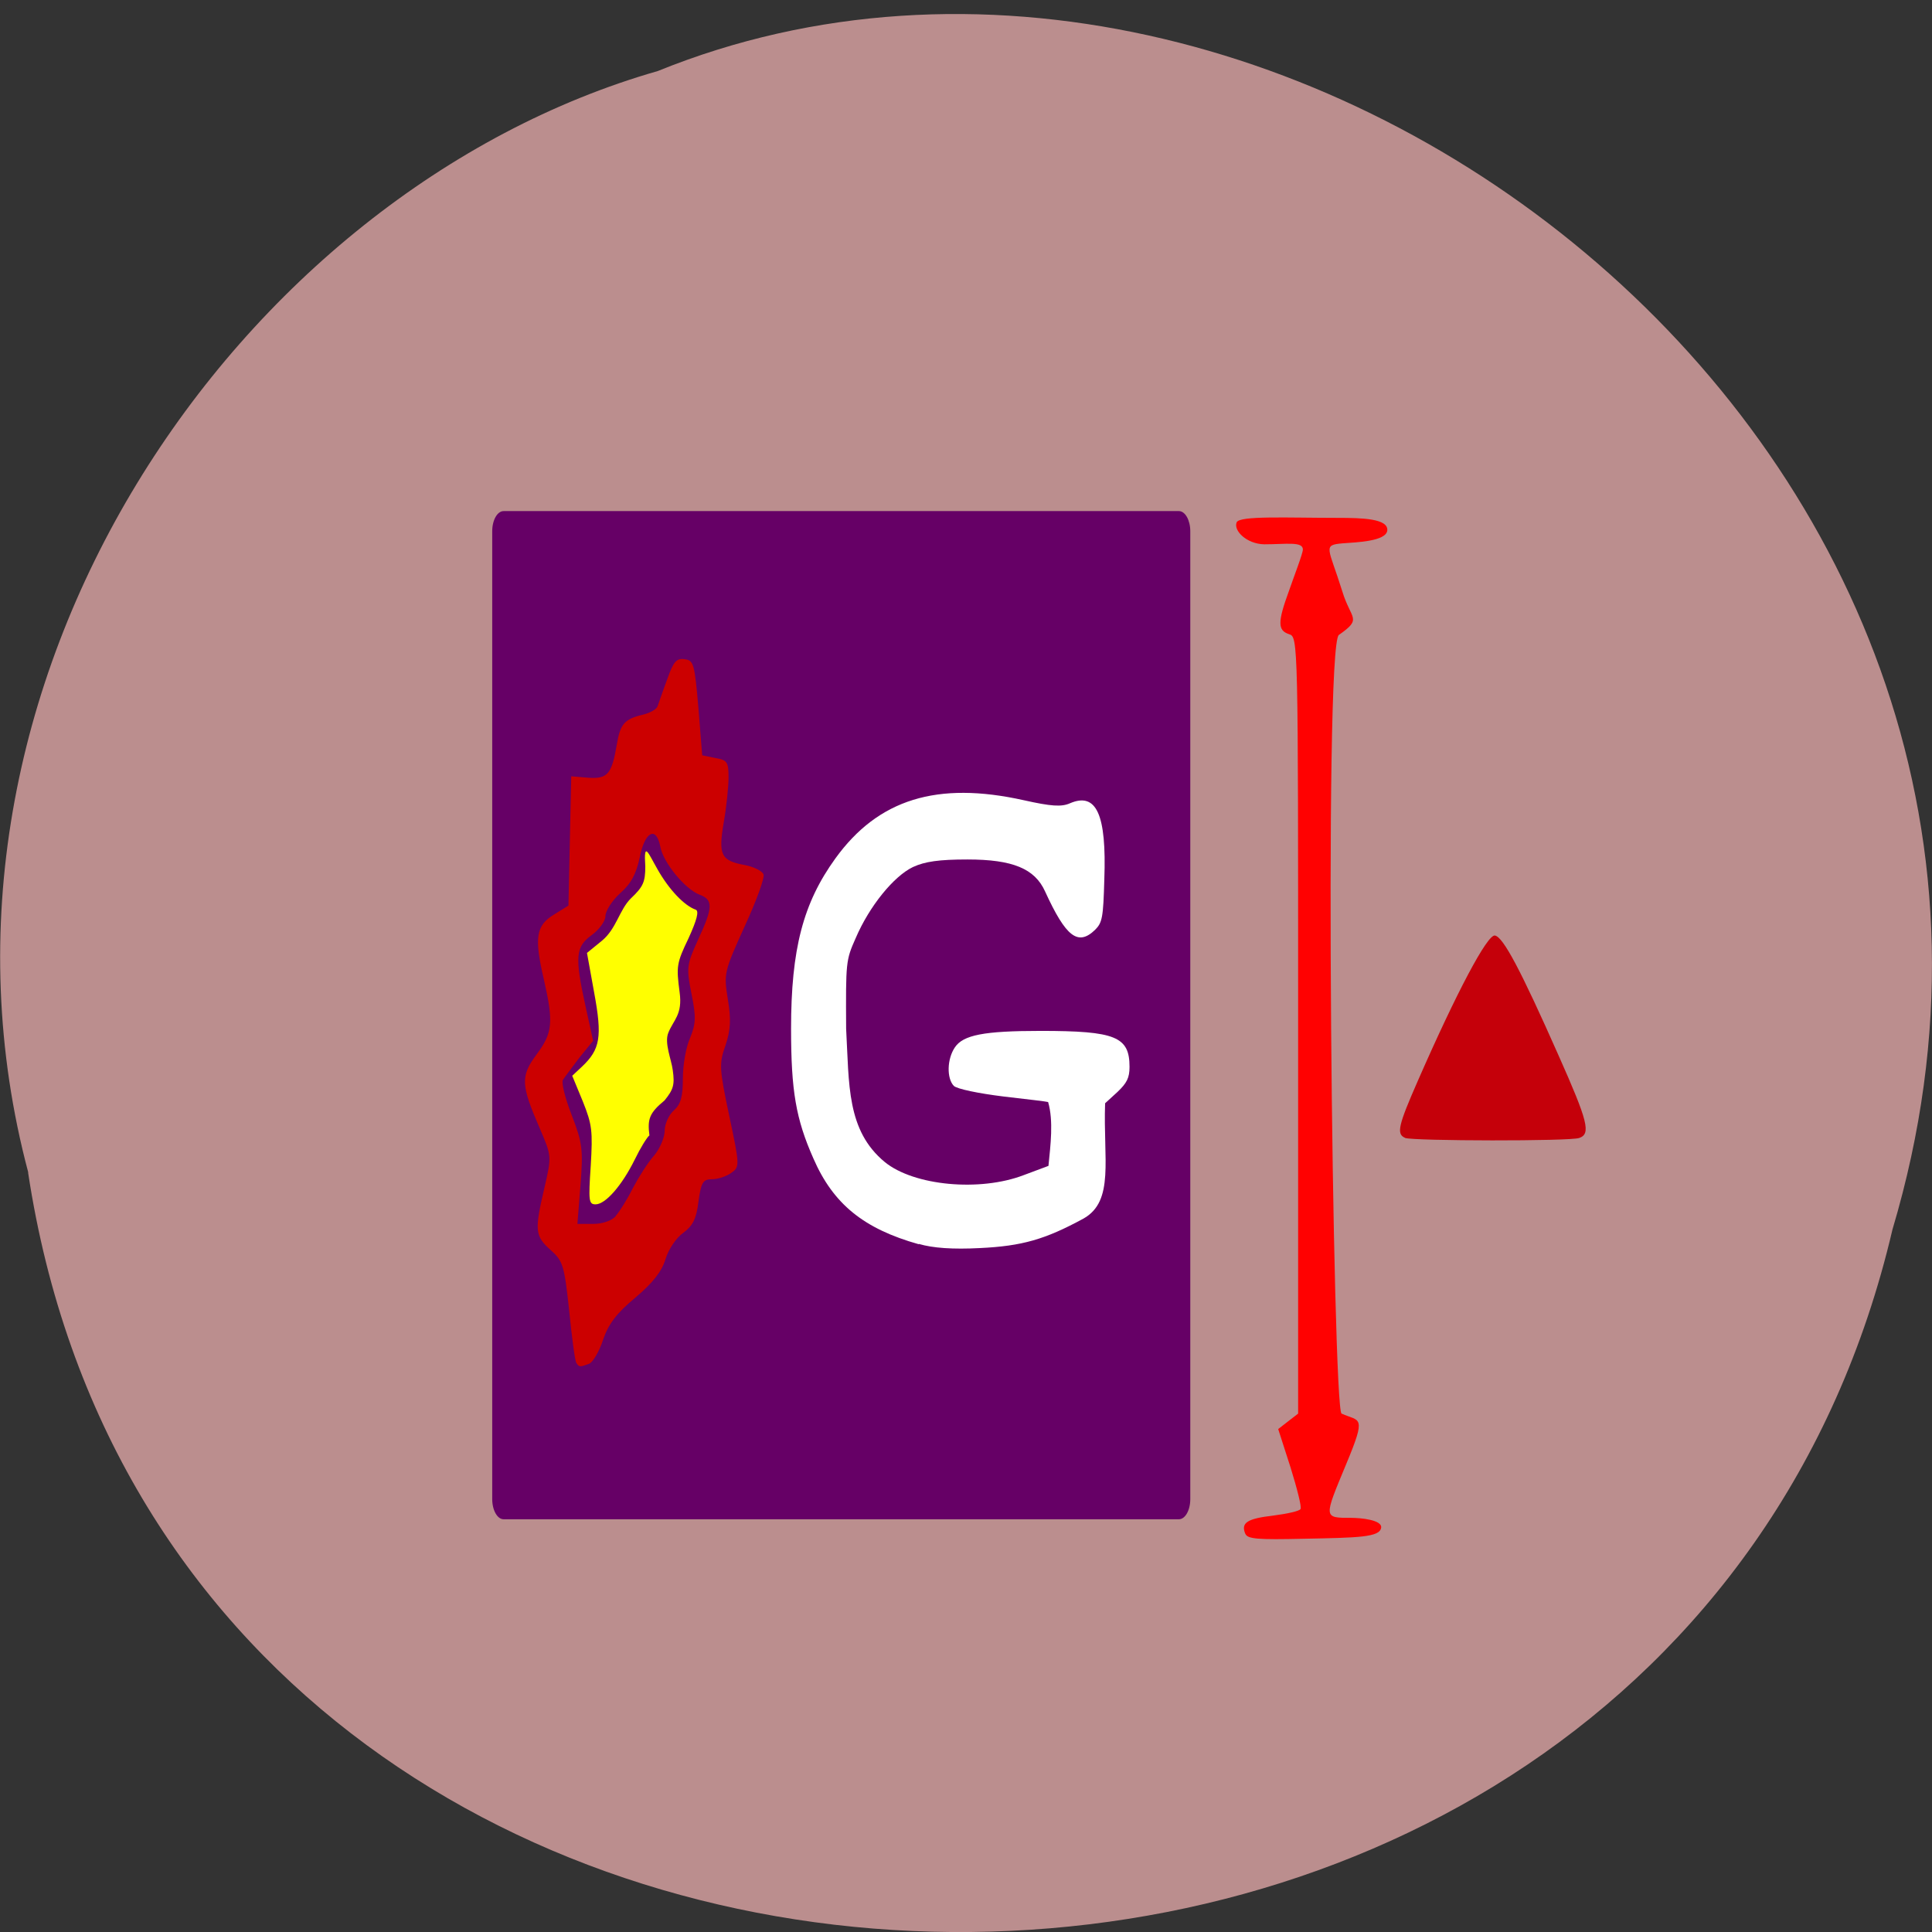 <svg xmlns="http://www.w3.org/2000/svg" viewBox="0 0 22 22"><rect x="0" y="0" width="22" height="22" fill="#333333" stroke="none"/><path d="m 0.32 13.352 c 1.707 11.25 18.668 11.586 21.23 0.648 c 2.641 -8.852 -6.914 -16.09 -14.06 -13.191 c -4.785 1.371 -8.648 6.984 -7.168 12.543" fill="#bb8e8e"/><path d="m 5.734 5.82 h 7.691 c 0.07 0 0.129 0.102 0.129 0.23 v 11.02 c 0 0.129 -0.059 0.23 -0.129 0.23 h -7.691 c -0.07 0 -0.129 -0.102 -0.129 -0.23 v -11.02 c 0 -0.129 0.059 -0.23 0.129 -0.23" fill="#606"/><path d="m 6.563 15.52 c -0.016 -0.023 -0.051 -0.289 -0.082 -0.598 c -0.055 -0.512 -0.07 -0.563 -0.211 -0.688 c -0.18 -0.16 -0.184 -0.223 -0.07 -0.711 c 0.082 -0.355 0.082 -0.359 -0.051 -0.668 c -0.219 -0.504 -0.223 -0.598 -0.039 -0.848 c 0.184 -0.246 0.195 -0.363 0.082 -0.859 c -0.109 -0.469 -0.09 -0.609 0.117 -0.734 l 0.164 -0.102 l 0.016 -0.738 l 0.016 -0.734 l 0.191 0.016 c 0.223 0.016 0.27 -0.039 0.328 -0.379 c 0.039 -0.234 0.086 -0.289 0.301 -0.34 c 0.082 -0.02 0.156 -0.063 0.164 -0.098 c 0.012 -0.031 0.059 -0.172 0.109 -0.305 c 0.07 -0.199 0.105 -0.242 0.199 -0.227 c 0.102 0.012 0.113 0.055 0.156 0.555 l 0.043 0.539 l 0.152 0.031 c 0.133 0.023 0.148 0.047 0.148 0.219 c 0 0.105 -0.023 0.336 -0.055 0.516 c -0.063 0.371 -0.031 0.434 0.242 0.484 c 0.102 0.02 0.195 0.066 0.211 0.105 c 0.016 0.039 -0.082 0.305 -0.215 0.594 c -0.234 0.516 -0.238 0.535 -0.191 0.828 c 0.039 0.234 0.031 0.352 -0.027 0.527 c -0.074 0.207 -0.07 0.266 0.043 0.801 c 0.121 0.57 0.121 0.582 0.02 0.652 c -0.055 0.039 -0.152 0.07 -0.215 0.07 c -0.105 0 -0.125 0.035 -0.156 0.258 c -0.023 0.195 -0.066 0.273 -0.172 0.352 c -0.078 0.055 -0.168 0.184 -0.203 0.301 c -0.043 0.141 -0.145 0.27 -0.344 0.438 c -0.211 0.176 -0.305 0.297 -0.367 0.48 c -0.043 0.133 -0.117 0.258 -0.16 0.273 c -0.105 0.039 -0.113 0.039 -0.145 -0.012 m 0.449 -1.672 c 0.043 -0.047 0.133 -0.191 0.195 -0.316 c 0.066 -0.125 0.172 -0.293 0.242 -0.371 c 0.066 -0.078 0.121 -0.207 0.121 -0.285 c 0 -0.074 0.047 -0.18 0.105 -0.23 c 0.078 -0.07 0.102 -0.156 0.102 -0.363 c 0 -0.152 0.035 -0.359 0.082 -0.461 c 0.066 -0.164 0.07 -0.238 0.016 -0.504 c -0.059 -0.297 -0.055 -0.328 0.074 -0.613 c 0.172 -0.371 0.176 -0.457 0.016 -0.516 c -0.164 -0.063 -0.414 -0.367 -0.445 -0.547 c -0.047 -0.238 -0.176 -0.172 -0.234 0.121 c -0.039 0.188 -0.098 0.301 -0.223 0.41 c -0.094 0.086 -0.168 0.203 -0.168 0.262 c 0 0.055 -0.07 0.152 -0.156 0.215 c -0.184 0.133 -0.195 0.246 -0.07 0.813 l 0.086 0.391 l -0.156 0.191 c -0.082 0.109 -0.168 0.223 -0.188 0.254 c -0.02 0.031 0.027 0.215 0.102 0.406 c 0.121 0.313 0.129 0.391 0.098 0.793 l -0.035 0.441 h 0.18 c 0.102 0 0.211 -0.035 0.258 -0.09" fill="#c00"/><path d="m 6.727 13.273 c 0.023 -0.395 0.016 -0.465 -0.09 -0.73 l -0.121 -0.293 l 0.109 -0.102 c 0.211 -0.199 0.234 -0.34 0.141 -0.844 l -0.082 -0.453 l 0.168 -0.137 c 0.168 -0.137 0.199 -0.352 0.332 -0.484 c 0.141 -0.133 0.164 -0.188 0.164 -0.363 c -0.02 -0.305 0.035 -0.148 0.141 0.035 c 0.129 0.227 0.301 0.41 0.434 0.457 c 0.039 0.016 0.012 0.117 -0.082 0.324 c -0.137 0.285 -0.141 0.32 -0.102 0.617 c 0.035 0.254 -0.07 0.313 -0.129 0.461 c -0.047 0.117 0.035 0.301 0.051 0.426 c 0.023 0.164 0.008 0.219 -0.094 0.344 c -0.176 0.145 -0.195 0.215 -0.172 0.398 c -0.027 0.02 -0.102 0.141 -0.168 0.277 c -0.145 0.293 -0.332 0.508 -0.445 0.508 c -0.078 0 -0.082 -0.039 -0.055 -0.441" fill="#ff0"/><path d="m 14.18 17.465 c -0.051 -0.125 0.02 -0.172 0.32 -0.207 c 0.156 -0.02 0.297 -0.051 0.309 -0.074 c 0.016 -0.02 -0.039 -0.234 -0.113 -0.473 l -0.141 -0.438 c 0.074 -0.059 0.152 -0.117 0.227 -0.176 v -4.422 c 0 -4.379 0 -4.422 -0.102 -4.453 c -0.133 -0.043 -0.133 -0.137 0 -0.5 c 0.055 -0.16 0.156 -0.418 0.156 -0.465 c 0 -0.094 -0.191 -0.059 -0.441 -0.059 c -0.199 -0.004 -0.352 -0.156 -0.313 -0.25 c 0.031 -0.078 0.578 -0.051 1.152 -0.051 c 0.277 0 0.578 0.008 0.563 0.145 c -0.016 0.121 -0.34 0.133 -0.508 0.145 c -0.234 0.02 -0.16 0.047 -0.004 0.547 c 0.098 0.324 0.234 0.305 -0.039 0.496 c -0.176 0.121 -0.07 8.836 0.031 8.867 c 0.207 0.094 0.289 0.008 0.051 0.578 c -0.254 0.613 -0.262 0.609 0.059 0.609 c 0.105 0 0.355 0.023 0.34 0.113 c -0.016 0.109 -0.262 0.113 -0.879 0.125 c -0.527 0.012 -0.645 0.004 -0.668 -0.059" fill="#f00" fill-opacity="0.996"/><path d="m 16 12.957 c -0.102 -0.043 -0.078 -0.141 0.148 -0.656 c 0.438 -1 0.789 -1.664 0.875 -1.648 c 0.094 0.016 0.293 0.391 0.727 1.371 c 0.332 0.746 0.367 0.887 0.234 0.934 c -0.098 0.039 -1.891 0.035 -1.984 0" fill="#c5000a"/><path d="m 10.461 14.168 c -0.625 -0.176 -0.973 -0.457 -1.199 -0.977 c -0.199 -0.449 -0.254 -0.77 -0.254 -1.477 c 0 -0.906 0.137 -1.43 0.504 -1.938 c 0.488 -0.676 1.16 -0.883 2.145 -0.664 c 0.313 0.07 0.43 0.078 0.527 0.035 c 0.301 -0.129 0.418 0.125 0.391 0.867 c -0.012 0.434 -0.023 0.492 -0.105 0.574 c -0.195 0.188 -0.332 0.082 -0.57 -0.438 c -0.117 -0.258 -0.367 -0.363 -0.883 -0.363 c -0.324 0 -0.484 0.023 -0.621 0.086 c -0.219 0.105 -0.496 0.445 -0.652 0.809 c -0.113 0.254 -0.113 0.273 -0.109 1.031 c 0.035 0.637 0.004 1.16 0.441 1.52 c 0.332 0.27 1.082 0.34 1.582 0.148 l 0.281 -0.105 c 0.023 -0.234 0.059 -0.512 -0.004 -0.727 c -0.004 -0.004 -0.23 -0.031 -0.508 -0.063 c -0.285 -0.035 -0.531 -0.086 -0.566 -0.121 c -0.082 -0.086 -0.078 -0.305 0.012 -0.438 c 0.094 -0.141 0.328 -0.188 0.977 -0.188 c 0.855 0 1.012 0.066 1.012 0.41 c 0 0.125 -0.031 0.184 -0.137 0.285 l -0.141 0.129 c -0.023 0.637 0.109 1.113 -0.246 1.313 c -0.438 0.238 -0.699 0.313 -1.18 0.336 c -0.309 0.016 -0.535 0 -0.695 -0.047" fill="#fff"/></svg>